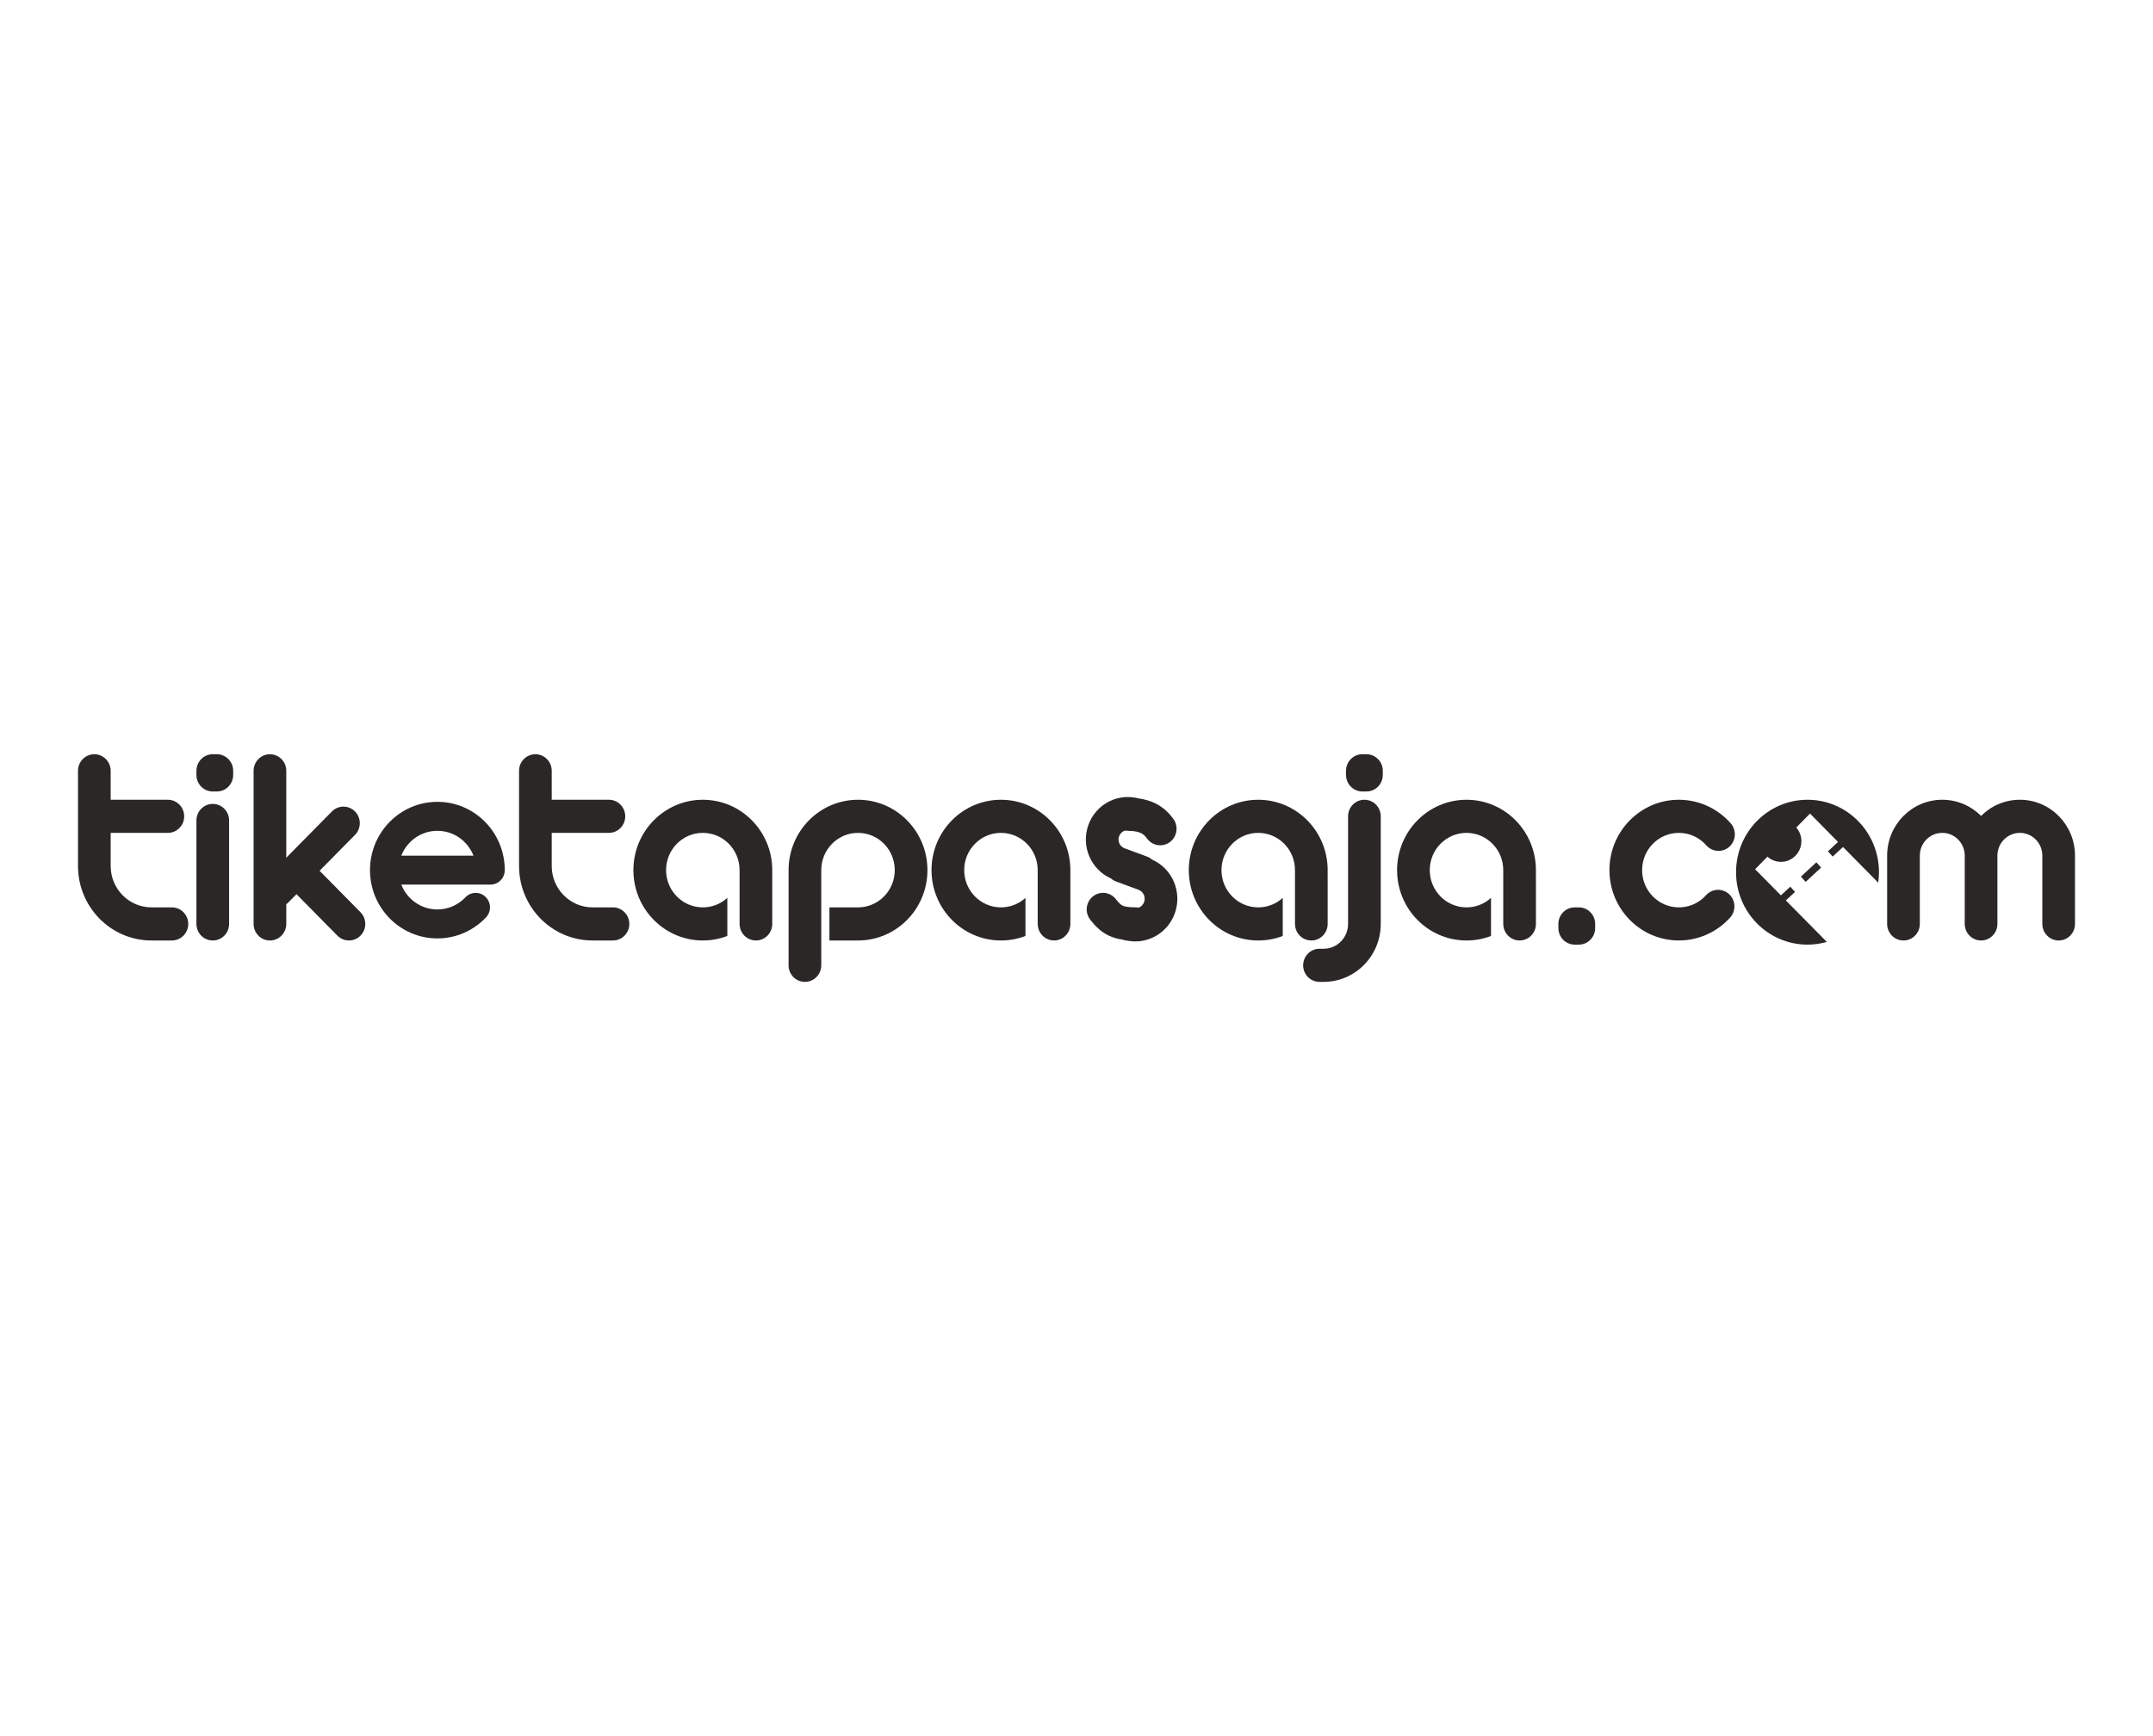 <svg width="186" height="150" viewBox="0 0 186 150" fill="none" xmlns="http://www.w3.org/2000/svg">
<path fill-rule="evenodd" clip-rule="evenodd" d="M163.032 73.927C163.032 71.261 165.165 69.099 167.795 69.099C169.102 69.099 170.286 69.633 171.147 70.497C172.008 69.633 173.192 69.099 174.499 69.099C177.129 69.099 179.261 71.261 179.261 73.927V79.828C179.261 80.618 178.63 81.258 177.85 81.258C177.071 81.258 176.439 80.618 176.439 79.828V73.927C176.439 72.841 175.57 71.96 174.499 71.96C173.427 71.96 172.558 72.841 172.558 73.927V79.828C172.558 80.618 171.926 81.258 171.147 81.258C170.367 81.258 169.736 80.618 169.736 79.828V73.927C169.736 72.841 168.867 71.96 167.795 71.96C166.724 71.96 165.855 72.841 165.855 73.927V79.828C165.855 80.618 165.223 81.258 164.444 81.258C163.664 81.258 163.032 80.618 163.032 79.828V73.927Z" fill="#2B2727"/>
<path d="M162.262 76.264C162.305 75.968 162.327 75.665 162.327 75.358C162.327 71.901 159.563 69.099 156.153 69.099C152.743 69.099 149.979 71.901 149.979 75.358C149.979 78.814 152.743 81.616 156.153 81.616C156.732 81.616 157.292 81.535 157.823 81.384L154.283 77.796L155.075 77.064L154.666 76.609L153.854 77.36L151.625 75.101L152.694 74.018C153.005 74.295 153.413 74.464 153.859 74.464C154.834 74.464 155.623 73.663 155.623 72.675C155.623 72.223 155.457 71.809 155.184 71.494L156.37 70.292L158.79 72.745L157.917 73.553L158.326 74.008L159.22 73.181L162.262 76.264Z" fill="#2B2727"/>
<path d="M155.582 75.74L156.918 74.505L157.327 74.96L155.992 76.195L155.582 75.74Z" fill="#2B2727"/>
<path fill-rule="evenodd" clip-rule="evenodd" d="M145.039 71.96C143.286 71.96 141.864 73.401 141.864 75.179C141.864 76.956 143.286 78.397 145.039 78.397C145.741 78.397 146.386 78.168 146.911 77.779C147.083 77.651 147.242 77.507 147.385 77.347C147.911 76.764 148.803 76.722 149.379 77.255C149.955 77.787 149.996 78.692 149.47 79.276C149.2 79.576 148.901 79.848 148.577 80.088C147.585 80.824 146.36 81.258 145.039 81.258C141.727 81.258 139.041 78.536 139.041 75.179C139.041 71.821 141.727 69.099 145.039 69.099C146.82 69.099 148.421 69.888 149.517 71.134C150.036 71.724 149.985 72.628 149.403 73.154C148.821 73.68 147.929 73.628 147.41 73.038C146.827 72.375 145.982 71.96 145.039 71.96Z" fill="#2B2727"/>
<path fill-rule="evenodd" clip-rule="evenodd" d="M134.631 79.827C134.631 79.037 135.263 78.397 136.043 78.397H136.395C137.175 78.397 137.807 79.037 137.807 79.827V80.185C137.807 80.975 137.175 81.615 136.395 81.615H136.043C135.263 81.615 134.631 80.975 134.631 80.185V79.827Z" fill="#2B2727"/>
<path d="M123.518 75.179C123.518 73.401 124.939 71.96 126.693 71.96C128.447 71.96 129.868 73.401 129.868 75.179C129.868 75.358 129.868 75.715 129.868 75.894V79.828C129.868 79.828 129.875 80.085 129.943 80.289C130.133 80.853 130.659 81.258 131.28 81.258C132.059 81.258 132.691 80.618 132.691 79.828V75.536C132.691 75.497 132.689 75.458 132.686 75.42C132.689 75.34 132.691 75.259 132.691 75.179C132.691 71.821 130.006 69.099 126.693 69.099C123.381 69.099 120.695 71.821 120.695 75.179C120.695 78.536 123.381 81.258 126.693 81.258C127.437 81.258 128.151 81.12 128.81 80.868V77.578C128.732 77.649 128.65 77.716 128.565 77.779C128.04 78.168 127.395 78.397 126.693 78.397C124.939 78.397 123.518 76.956 123.518 75.179Z" fill="#2B2727"/>
<path fill-rule="evenodd" clip-rule="evenodd" d="M116.285 66.596C116.285 65.806 116.917 65.166 117.697 65.166H118.049C118.829 65.166 119.461 65.806 119.461 66.596V66.954C119.461 67.744 118.829 68.384 118.049 68.384H117.697C116.917 68.384 116.285 67.744 116.285 66.954V66.596Z" fill="#2B2727"/>
<path fill-rule="evenodd" clip-rule="evenodd" d="M117.873 69.099C118.652 69.099 119.284 69.74 119.284 70.53V79.828C119.284 82.593 117.073 84.834 114.345 84.834H113.992C113.213 84.834 112.581 84.194 112.581 83.404C112.581 82.614 113.213 81.973 113.992 81.973H114.345C115.514 81.973 116.462 81.013 116.462 79.828V70.53C116.462 69.74 117.094 69.099 117.873 69.099Z" fill="#2B2727"/>
<path d="M105.525 75.179C105.525 73.401 106.946 71.96 108.7 71.96C110.454 71.96 111.875 73.401 111.875 75.179C111.875 75.358 111.875 75.715 111.875 75.894V79.828C111.875 79.828 111.882 80.085 111.95 80.289C112.139 80.853 112.666 81.258 113.287 81.258C114.066 81.258 114.698 80.618 114.698 79.828V75.536C114.698 75.497 114.696 75.458 114.693 75.42C114.696 75.34 114.698 75.259 114.698 75.179C114.698 71.821 112.012 69.099 108.7 69.099C105.388 69.099 102.702 71.821 102.702 75.179C102.702 78.536 105.388 81.258 108.7 81.258C109.444 81.258 110.158 81.12 110.817 80.868V77.578C110.739 77.649 110.657 77.716 110.572 77.779C110.047 78.168 109.402 78.397 108.7 78.397C106.946 78.397 105.525 76.956 105.525 75.179Z" fill="#2B2727"/>
<path fill-rule="evenodd" clip-rule="evenodd" d="M97.184 71.763C96.957 71.838 96.768 72.013 96.68 72.253C96.527 72.674 96.74 73.141 97.156 73.294L99.097 74.01C99.267 74.073 99.417 74.165 99.546 74.279C101.289 75.058 102.157 77.09 101.488 78.928C100.884 80.587 99.203 81.578 97.482 81.29L97.18 81.239C97.1 81.225 97.023 81.206 96.949 81.18C96.531 81.116 96.139 81.007 95.77 80.829C95.057 80.487 94.585 79.967 94.19 79.465C93.704 78.847 93.804 77.947 94.413 77.455C95.023 76.962 95.911 77.064 96.397 77.681C96.707 78.076 96.853 78.183 96.978 78.244C97.119 78.311 97.403 78.396 98.113 78.394C98.204 78.394 98.292 78.403 98.378 78.419C98.586 78.334 98.758 78.164 98.84 77.938C98.996 77.508 98.778 77.032 98.354 76.876L96.429 76.165C96.26 76.103 96.11 76.012 95.983 75.899C94.236 75.129 93.364 73.099 94.032 71.263C94.641 69.591 96.347 68.604 98.077 68.922L98.192 68.944C98.241 68.953 98.29 68.964 98.337 68.978C98.897 69.053 99.398 69.2 99.849 69.429C100.546 69.782 101.012 70.272 101.362 70.744C101.829 71.376 101.703 72.273 101.079 72.747C100.456 73.221 99.571 73.093 99.104 72.461C98.924 72.218 98.773 72.082 98.587 71.988C98.392 71.889 98.048 71.781 97.41 71.781C97.333 71.781 97.258 71.775 97.184 71.763Z" fill="#2B2727"/>
<path d="M83.298 75.179C83.298 73.401 84.719 71.96 86.473 71.96C88.227 71.96 89.648 73.401 89.648 75.179C89.648 75.358 89.648 75.715 89.648 75.894V79.828C89.648 79.828 89.655 80.085 89.723 80.289C89.913 80.853 90.439 81.258 91.06 81.258C91.839 81.258 92.471 80.618 92.471 79.828V75.536C92.471 75.497 92.469 75.458 92.466 75.42C92.469 75.34 92.471 75.259 92.471 75.179C92.471 71.821 89.786 69.099 86.473 69.099C83.161 69.099 80.475 71.821 80.475 75.179C80.475 78.536 83.161 81.258 86.473 81.258C87.217 81.258 87.931 81.12 88.59 80.868V77.578C88.512 77.649 88.43 77.716 88.345 77.779C87.82 78.168 87.175 78.397 86.473 78.397C84.719 78.397 83.298 76.956 83.298 75.179Z" fill="#2B2727"/>
<path fill-rule="evenodd" clip-rule="evenodd" d="M70.95 75.179C70.95 73.401 72.371 71.96 74.125 71.96C75.879 71.96 77.3 73.401 77.3 75.179C77.3 76.956 75.879 78.397 74.125 78.397H71.655V81.258H74.125C77.437 81.258 80.123 78.536 80.123 75.179C80.123 71.821 77.437 69.099 74.125 69.099C70.812 69.099 68.127 71.821 68.127 75.179V83.404C68.127 84.194 68.759 84.834 69.538 84.834C70.318 84.834 70.95 84.194 70.95 83.404V75.179Z" fill="#2B2727"/>
<path d="M57.543 75.179C57.543 73.401 58.965 71.96 60.718 71.96C62.472 71.96 63.893 73.401 63.893 75.179C63.893 75.358 63.893 75.715 63.893 75.894V79.828C63.893 79.828 63.9 80.085 63.968 80.289C64.158 80.853 64.684 81.258 65.305 81.258C66.084 81.258 66.716 80.618 66.716 79.828V75.536C66.716 75.497 66.714 75.458 66.711 75.42C66.714 75.34 66.716 75.259 66.716 75.179C66.716 71.821 64.031 69.099 60.718 69.099C57.406 69.099 54.72 71.821 54.72 75.179C54.72 78.536 57.406 81.258 60.718 81.258C61.462 81.258 62.176 81.12 62.835 80.868V77.578C62.757 77.649 62.675 77.716 62.59 77.779C62.065 78.168 61.42 78.397 60.718 78.397C58.965 78.397 57.543 76.956 57.543 75.179Z" fill="#2B2727"/>
<path fill-rule="evenodd" clip-rule="evenodd" d="M46.253 65.166C47.032 65.166 47.664 65.806 47.664 66.596V69.099L52.604 69.099C53.383 69.099 54.015 69.74 54.015 70.53C54.015 71.32 53.383 71.96 52.604 71.96H47.664V74.821C47.664 76.796 49.244 78.397 51.192 78.397H52.956C53.736 78.397 54.368 79.038 54.368 79.828C54.368 80.618 53.736 81.258 52.956 81.258H51.192C47.685 81.258 44.842 78.376 44.842 74.821V66.596C44.842 65.806 45.474 65.166 46.253 65.166Z" fill="#2B2727"/>
<path fill-rule="evenodd" clip-rule="evenodd" d="M34.669 76.43H42.372C43.054 76.43 43.607 75.87 43.607 75.179C43.607 71.92 41.001 69.278 37.786 69.278C34.571 69.278 31.964 71.92 31.964 75.179C31.964 78.438 34.571 81.079 37.786 81.079C39.437 81.079 40.928 80.381 41.986 79.264C42.459 78.765 42.442 77.973 41.95 77.494C41.458 77.016 40.677 77.032 40.204 77.531C39.593 78.177 38.736 78.576 37.786 78.576C36.371 78.576 35.16 77.687 34.669 76.43ZM37.786 71.782C36.371 71.782 35.16 72.67 34.669 73.927H40.903C40.411 72.67 39.201 71.782 37.786 71.782Z" fill="#2B2727"/>
<path fill-rule="evenodd" clip-rule="evenodd" d="M23.321 65.166C24.1 65.166 24.732 65.806 24.732 66.596L24.732 79.828C24.732 80.618 24.1 81.258 23.321 81.258C22.541 81.258 21.909 80.618 21.909 79.828L21.909 66.596C21.909 65.806 22.541 65.166 23.321 65.166Z" fill="#2B2727"/>
<path fill-rule="evenodd" clip-rule="evenodd" d="M30.669 70.111C31.22 70.669 31.22 71.575 30.669 72.134L24.903 77.978C24.352 78.537 23.458 78.537 22.907 77.978C22.356 77.42 22.356 76.514 22.907 75.955L28.673 70.111C29.224 69.552 30.118 69.552 30.669 70.111Z" fill="#2B2727"/>
<path fill-rule="evenodd" clip-rule="evenodd" d="M31.143 80.839C30.592 81.398 29.698 81.398 29.147 80.839L25.498 77.14C24.947 76.582 24.947 75.676 25.498 75.117C26.049 74.559 26.943 74.559 27.494 75.117L31.143 78.816C31.694 79.375 31.694 80.281 31.143 80.839Z" fill="#2B2727"/>
<path fill-rule="evenodd" clip-rule="evenodd" d="M18.381 69.457C19.161 69.457 19.792 70.097 19.792 70.887V79.828C19.792 80.618 19.161 81.258 18.381 81.258C17.602 81.258 16.97 80.618 16.97 79.828V70.887C16.97 70.097 17.602 69.457 18.381 69.457Z" fill="#2B2727"/>
<path fill-rule="evenodd" clip-rule="evenodd" d="M16.97 66.596C16.97 65.806 17.602 65.166 18.381 65.166H18.734C19.513 65.166 20.145 65.806 20.145 66.596V66.954C20.145 67.744 19.513 68.384 18.734 68.384H18.381C17.602 68.384 16.97 67.744 16.97 66.954V66.596Z" fill="#2B2727"/>
<path fill-rule="evenodd" clip-rule="evenodd" d="M8.15 65.166C8.929 65.166 9.561 65.806 9.561 66.596V69.099L14.5 69.099C15.28 69.099 15.912 69.74 15.912 70.53C15.912 71.32 15.28 71.96 14.5 71.96H9.561L9.561 74.821C9.561 76.796 11.141 78.397 13.089 78.397H14.853C15.633 78.397 16.264 79.038 16.264 79.828C16.264 80.618 15.633 81.258 14.853 81.258H13.089C9.582 81.258 6.739 78.376 6.739 74.821V66.596C6.739 65.806 7.37 65.166 8.15 65.166Z" fill="#2B2727"/>
</svg>

